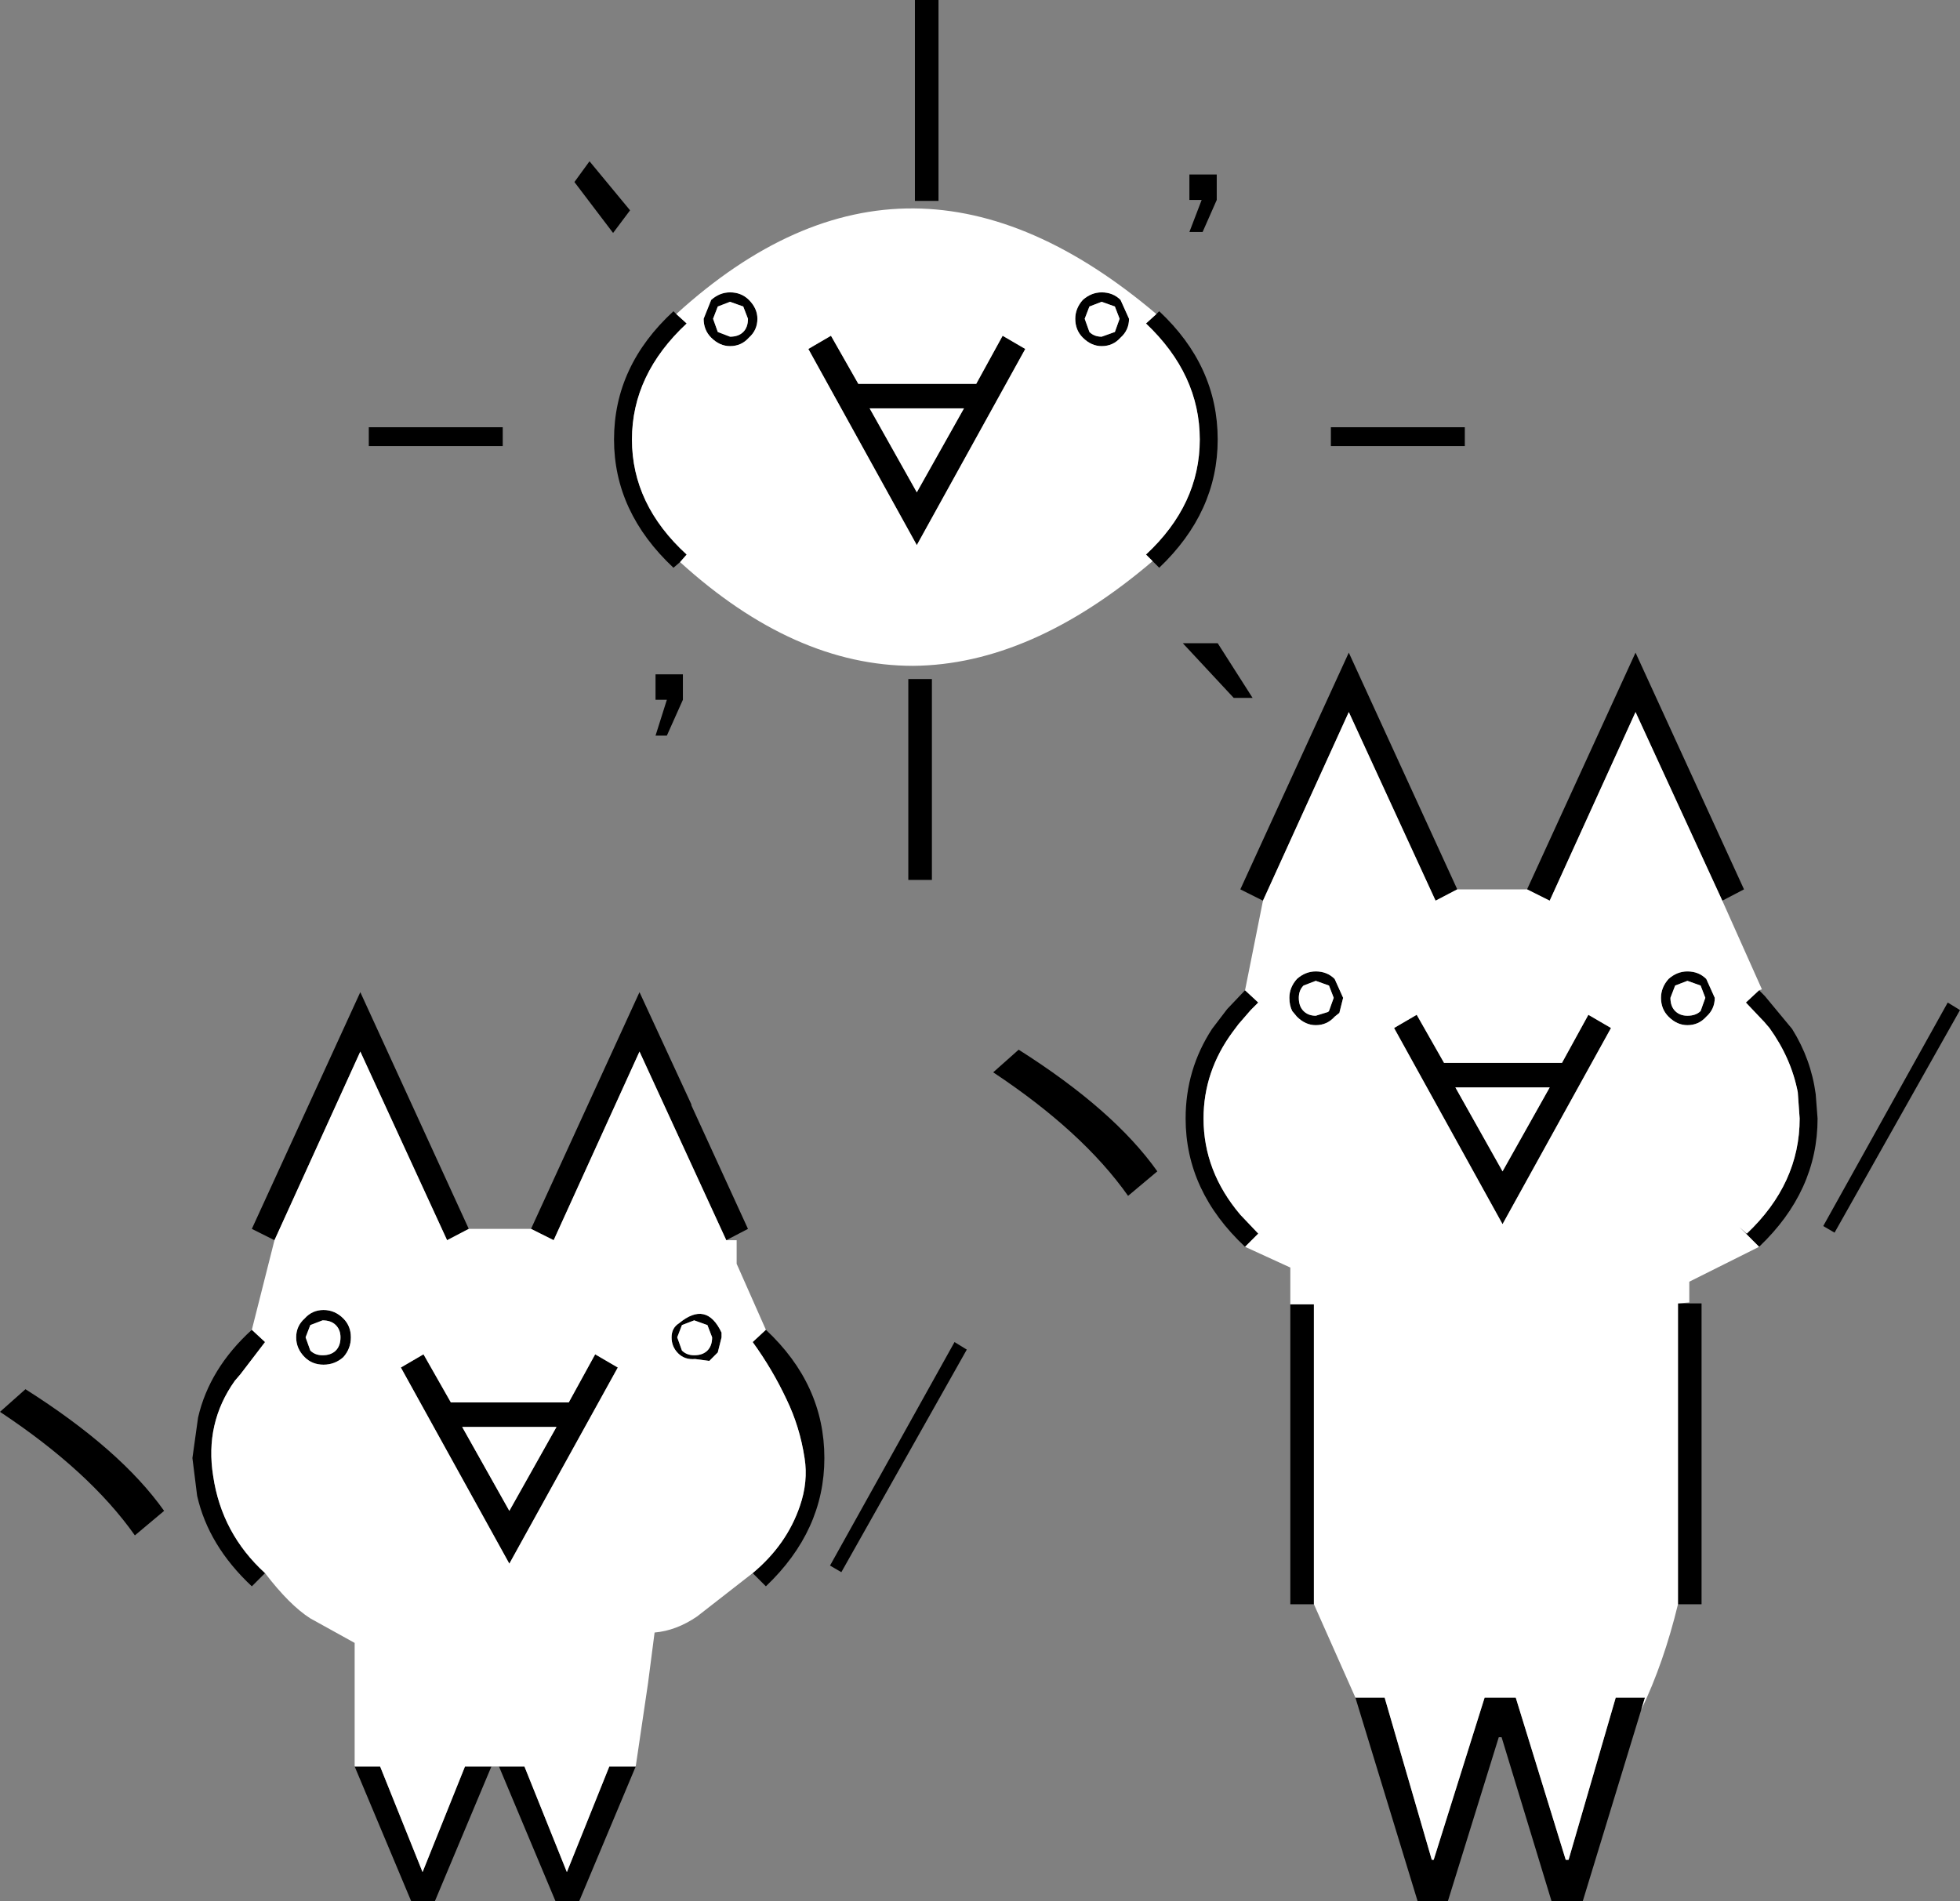 <svg xmlns:xlink="http://www.w3.org/1999/xlink" height="100.8px" width="103.9px" xmlns="http://www.w3.org/2000/svg">
  <rect width="100%" height="100%" fill="#808080" stroke="none"/>
  <g transform="matrix(1.0, 0.0, 0.0, 1.0, 50.35, 100.1)">
    <path d="M30.6 -52.95 L36.35 -65.5 42.1 -52.95 40.95 -52.35 36.35 -62.35 31.8 -52.35 30.6 -52.95 M42.9 -47.6 L43.2 -47.3 44.65 -45.55 Q45.65 -43.95 45.9 -42.1 L46.0 -40.8 Q46.0 -36.95 42.9 -34.0 L42.2 -34.7 42.25 -34.7 Q45.05 -37.35 45.05 -40.8 L44.95 -42.2 Q44.6 -44.0 43.45 -45.6 L43.15 -45.95 43.1 -46.0 42.2 -46.95 42.9 -47.6 M38.6 -31.0 L39.85 -31.0 39.85 -15.05 38.6 -15.05 38.6 -31.0 M36.65 -9.45 L33.55 0.7 31.9 0.7 29.25 -8.0 29.1 -8.0 26.4 0.7 24.8 0.7 21.5 -10.1 23.05 -10.1 25.55 -1.5 25.65 -1.5 28.35 -10.1 30.0 -10.1 32.65 -1.5 32.8 -1.5 35.3 -10.1 36.85 -10.1 36.65 -9.45 M19.3 -15.05 L18.05 -15.05 18.05 -30.4 18.05 -30.95 19.3 -30.95 19.3 -15.05 M15.65 -34.0 Q12.5 -36.95 12.5 -40.8 12.5 -43.4 13.9 -45.55 L14.7 -46.6 15.65 -47.6 16.35 -46.95 15.95 -46.55 15.3 -45.8 15.0 -45.4 Q13.45 -43.3 13.45 -40.8 13.45 -38.0 15.4 -35.7 L16.35 -34.7 15.65 -34.0 M16.6 -52.35 L15.4 -52.95 21.15 -65.5 26.9 -52.95 25.75 -52.35 21.15 -62.35 16.6 -52.35 M27.3 -76.45 L20.2 -76.45 20.2 -77.45 27.3 -77.45 27.3 -76.45 M12.7 -90.85 L14.15 -90.85 14.15 -89.5 13.4 -87.8 12.7 -87.8 13.35 -89.5 12.7 -89.5 12.7 -90.85 M9.05 -84.2 L9.5 -83.2 Q9.5 -82.6 9.05 -82.2 8.65 -81.75 8.05 -81.75 7.5 -81.75 7.05 -82.2 6.65 -82.6 6.65 -83.2 6.65 -83.75 7.05 -84.2 7.5 -84.6 8.05 -84.6 8.65 -84.6 9.05 -84.2 M8.05 -84.1 L7.4 -83.85 7.15 -83.2 7.4 -82.5 Q7.65 -82.25 8.05 -82.25 L8.75 -82.5 9.0 -83.2 8.75 -83.85 8.05 -84.1 M4.0 -81.6 L-1.75 -71.2 -7.5 -81.6 -6.3 -82.3 -4.85 -79.75 1.4 -79.75 2.8 -82.3 4.0 -81.6 M10.95 -83.45 L11.1 -83.6 Q14.2 -80.7 14.2 -76.8 14.2 -72.95 11.1 -70.0 L10.75 -70.35 10.4 -70.7 Q13.25 -73.35 13.25 -76.8 13.25 -80.25 10.4 -82.95 L10.95 -83.45 M-14.3 -70.3 L-14.65 -70.0 Q-17.8 -72.95 -17.8 -76.8 -17.8 -80.7 -14.65 -83.6 L-14.5 -83.45 -13.95 -82.95 Q-16.85 -80.25 -16.85 -76.8 -16.85 -73.35 -13.95 -70.7 L-14.3 -70.3 M14.2 -66.0 L16.05 -63.1 15.05 -63.1 12.35 -66.0 14.2 -66.0 M39.1 -48.6 Q39.7 -48.6 40.1 -48.2 L40.55 -47.2 Q40.55 -46.6 40.1 -46.2 39.7 -45.75 39.1 -45.75 38.55 -45.75 38.1 -46.2 37.7 -46.6 37.7 -47.2 37.7 -47.75 38.1 -48.2 38.55 -48.6 39.1 -48.6 M38.45 -47.85 L38.2 -47.2 Q38.2 -46.75 38.45 -46.5 38.7 -46.25 39.1 -46.25 39.55 -46.25 39.8 -46.5 L40.05 -47.2 39.8 -47.85 39.1 -48.1 38.45 -47.85 M33.85 -46.3 L35.05 -45.6 29.3 -35.2 23.55 -45.6 24.75 -46.3 26.2 -43.75 32.45 -43.75 33.85 -46.3 M29.3 -38.0 L31.8 -42.45 26.8 -42.45 29.3 -38.0 M20.4 -46.2 Q20.0 -45.75 19.4 -45.75 18.85 -45.75 18.4 -46.2 L18.15 -46.5 Q18.0 -46.8 18.0 -47.2 18.0 -47.75 18.4 -48.2 18.85 -48.6 19.4 -48.6 20.0 -48.6 20.4 -48.2 L20.85 -47.2 20.65 -46.4 20.4 -46.2 M20.1 -46.5 L20.35 -47.2 20.1 -47.85 19.4 -48.1 18.75 -47.85 Q18.5 -47.6 18.5 -47.2 18.5 -46.75 18.75 -46.5 19.0 -46.25 19.4 -46.25 L20.05 -46.45 20.1 -46.5 M3.65 -44.45 Q8.7 -41.25 11.0 -38.0 L9.45 -36.7 Q7.05 -40.1 2.3 -43.25 L3.65 -44.45 M0.9 -28.55 L-5.75 -16.75 -6.35 -17.1 0.25 -28.95 0.9 -28.55 M53.55 -46.55 L46.9 -34.75 46.3 -35.1 52.9 -46.95 53.55 -46.55 M-0.6 -100.1 L-0.6 -89.45 -1.85 -89.45 -1.85 -100.1 -0.6 -100.1 M-19.9 -90.45 L-19.1 -91.55 -16.95 -88.95 -17.85 -87.75 -19.9 -90.45 M-11.65 -84.1 L-12.3 -83.85 -12.55 -83.2 -12.3 -82.5 -11.65 -82.25 Q-11.2 -82.25 -10.95 -82.5 -10.7 -82.75 -10.7 -83.2 L-10.95 -83.85 -11.65 -84.1 M-10.65 -84.2 Q-10.2 -83.75 -10.2 -83.2 -10.2 -82.6 -10.65 -82.2 -11.05 -81.75 -11.65 -81.75 -12.2 -81.75 -12.65 -82.2 -13.05 -82.6 -13.05 -83.2 L-12.65 -84.2 Q-12.2 -84.6 -11.65 -84.6 -11.05 -84.6 -10.65 -84.2 M-23.7 -77.45 L-23.7 -76.45 -30.8 -76.45 -30.8 -77.45 -23.7 -77.45 M-0.95 -64.1 L-0.95 -53.45 -2.2 -53.45 -2.2 -64.1 -0.95 -64.1 M-15.6 -64.35 L-14.15 -64.35 -14.15 -63.0 -15.0 -61.1 -15.6 -61.1 -15.0 -63.0 -15.6 -63.0 -15.6 -64.35 M-1.75 -74.0 L0.75 -78.45 -4.25 -78.45 -1.75 -74.0 M-41.65 -20.0 L-43.2 -18.7 Q-45.6 -22.1 -50.35 -25.25 L-49.0 -26.45 Q-43.95 -23.25 -41.65 -20.0 M-22.2 -34.95 L-16.45 -47.5 -13.7 -41.55 -13.7 -41.5 -10.7 -34.95 -11.85 -34.35 -16.45 -44.35 -21.0 -34.35 -22.2 -34.95 M-9.75 -29.6 Q-6.65 -26.7 -6.65 -22.8 -6.65 -18.95 -9.75 -16.0 L-10.45 -16.7 Q-8.65 -18.2 -7.95 -20.25 -7.5 -21.55 -7.7 -22.8 -7.95 -24.45 -8.65 -25.9 -9.4 -27.5 -10.45 -28.95 L-9.75 -29.6 M-16.65 -6.45 L-19.65 0.7 -20.9 0.7 -23.9 -6.45 -22.55 -6.45 -20.3 -0.85 -18.05 -6.45 -16.65 -6.45 M-24.3 -6.45 L-27.3 0.7 -28.55 0.7 -31.55 -6.45 -30.2 -6.45 -27.95 -0.85 -25.7 -6.45 -24.3 -6.45 M-36.3 -16.7 L-37.0 -16.0 Q-39.3 -18.15 -39.9 -20.8 L-40.15 -22.8 -39.85 -24.95 Q-39.25 -27.55 -37.0 -29.6 L-36.3 -28.95 -37.6 -27.25 -37.9 -26.9 Q-39.5 -24.65 -39.05 -21.85 -38.6 -18.8 -36.3 -16.7 M-35.8 -34.35 L-37.0 -34.95 -31.25 -47.5 -25.5 -34.95 -26.65 -34.35 -31.25 -44.35 -35.8 -34.35 M-12.1 -29.2 L-12.3 -28.4 -12.75 -27.95 -13.5 -28.05 Q-14.05 -28.0 -14.4 -28.35 -14.75 -28.7 -14.75 -29.2 -14.75 -29.7 -14.35 -29.95 -12.9 -31.15 -12.1 -29.45 L-12.1 -29.2 M-20.2 -25.75 L-18.8 -28.3 -17.6 -27.6 -23.35 -17.2 -29.1 -27.6 -27.9 -28.3 -26.45 -25.75 -20.2 -25.75 M-13.55 -30.1 L-14.2 -29.85 -14.45 -29.2 -14.2 -28.5 Q-13.95 -28.25 -13.55 -28.25 -13.1 -28.25 -12.85 -28.5 -12.6 -28.75 -12.6 -29.2 L-12.85 -29.85 -13.55 -30.1 M-32.15 -30.2 Q-31.75 -29.8 -31.75 -29.2 -31.75 -28.6 -32.15 -28.15 -32.6 -27.75 -33.2 -27.75 -33.8 -27.75 -34.2 -28.15 -34.65 -28.6 -34.65 -29.2 -34.65 -29.8 -34.2 -30.2 -33.8 -30.65 -33.2 -30.65 -32.6 -30.65 -32.15 -30.2 M-32.3 -29.2 Q-32.3 -29.6 -32.55 -29.85 -32.8 -30.1 -33.25 -30.1 L-33.9 -29.85 -34.15 -29.2 -33.9 -28.5 Q-33.65 -28.25 -33.25 -28.25 -32.8 -28.25 -32.55 -28.5 -32.3 -28.75 -32.3 -29.2 M-20.85 -24.45 L-25.85 -24.45 -23.35 -20.0 -20.85 -24.45" fill="#000000" fill-rule="evenodd" stroke="none"/>
    <path d="M40.95 -52.35 L43.05 -47.65 42.9 -47.6 42.2 -46.95 43.1 -46.0 43.15 -45.95 43.45 -45.6 Q44.6 -44.0 44.95 -42.2 L45.05 -40.8 Q45.05 -37.35 42.25 -34.7 L41.85 -35.05 42.2 -34.7 42.9 -34.0 39.2 -32.15 39.2 -31.05 38.6 -31.0 38.6 -15.05 Q37.85 -11.95 36.65 -9.45 L36.85 -10.1 35.3 -10.1 32.8 -1.5 32.65 -1.5 30.0 -10.1 28.35 -10.1 25.65 -1.5 25.55 -1.5 23.05 -10.1 21.5 -10.1 19.3 -15.05 19.3 -30.95 18.05 -30.95 18.05 -30.4 18.05 -32.9 15.65 -34.0 16.35 -34.7 15.4 -35.7 Q13.45 -38.0 13.45 -40.8 13.45 -43.3 15.0 -45.4 L15.3 -45.8 15.95 -46.55 16.35 -46.95 15.65 -47.6 16.6 -52.35 21.15 -62.35 25.75 -52.35 26.9 -52.95 30.6 -52.95 31.8 -52.35 36.35 -62.35 40.95 -52.35 M4.0 -81.6 L2.8 -82.3 1.4 -79.75 -4.85 -79.75 -6.3 -82.3 -7.5 -81.6 -1.75 -71.2 4.0 -81.6 M8.05 -84.1 L8.75 -83.85 9.0 -83.2 8.75 -82.5 8.05 -82.25 Q7.65 -82.25 7.4 -82.5 L7.15 -83.2 7.4 -83.85 8.05 -84.1 M9.05 -84.2 Q8.65 -84.6 8.05 -84.6 7.5 -84.6 7.05 -84.2 6.65 -83.75 6.65 -83.2 6.65 -82.6 7.05 -82.2 7.5 -81.75 8.05 -81.75 8.65 -81.75 9.05 -82.2 9.5 -82.6 9.5 -83.2 L9.05 -84.2 M10.75 -70.35 Q4.3 -64.85 -1.95 -64.8 -8.25 -64.8 -14.3 -70.3 L-13.95 -70.7 Q-16.85 -73.35 -16.85 -76.8 -16.85 -80.25 -13.95 -82.95 L-14.5 -83.45 Q-8.3 -89.1 -1.9 -89.05 4.4 -89.0 10.95 -83.45 L10.4 -82.95 Q13.25 -80.25 13.25 -76.8 13.25 -73.35 10.4 -70.7 L10.75 -70.35 M20.1 -46.5 L20.05 -46.45 19.4 -46.25 Q19.0 -46.25 18.75 -46.5 18.5 -46.75 18.5 -47.2 18.5 -47.6 18.75 -47.85 L19.4 -48.1 20.1 -47.85 20.35 -47.2 20.1 -46.5 M20.4 -46.2 L20.65 -46.4 20.85 -47.2 20.4 -48.2 Q20.0 -48.6 19.4 -48.6 18.85 -48.6 18.4 -48.2 18.0 -47.75 18.0 -47.2 18.0 -46.8 18.15 -46.5 L18.4 -46.2 Q18.85 -45.75 19.4 -45.75 20.0 -45.75 20.4 -46.2 M29.3 -38.0 L26.8 -42.45 31.8 -42.45 29.3 -38.0 M33.85 -46.3 L32.45 -43.75 26.2 -43.75 24.75 -46.3 23.55 -45.6 29.3 -35.2 35.05 -45.6 33.85 -46.3 M38.45 -47.85 L39.1 -48.1 39.8 -47.85 40.05 -47.2 39.8 -46.5 Q39.55 -46.25 39.1 -46.25 38.7 -46.25 38.45 -46.5 38.2 -46.75 38.2 -47.2 L38.45 -47.85 M39.1 -48.6 Q38.55 -48.6 38.1 -48.2 37.7 -47.75 37.7 -47.2 37.7 -46.6 38.1 -46.2 38.55 -45.75 39.1 -45.75 39.7 -45.75 40.1 -46.2 40.55 -46.6 40.55 -47.2 L40.1 -48.2 Q39.7 -48.6 39.1 -48.6 M-10.65 -84.2 Q-11.05 -84.6 -11.65 -84.6 -12.2 -84.6 -12.65 -84.2 L-13.05 -83.2 Q-13.05 -82.6 -12.65 -82.2 -12.2 -81.75 -11.65 -81.75 -11.05 -81.75 -10.65 -82.2 -10.2 -82.6 -10.2 -83.2 -10.2 -83.75 -10.65 -84.2 M-11.65 -84.1 L-10.95 -83.85 -10.7 -83.2 Q-10.7 -82.75 -10.95 -82.5 -11.2 -82.25 -11.65 -82.25 L-12.3 -82.5 -12.55 -83.2 -12.3 -83.85 -11.65 -84.1 M-1.75 -74.0 L-4.25 -78.45 0.75 -78.45 -1.75 -74.0 M-11.85 -34.35 L-11.3 -34.35 -11.3 -33.1 -9.75 -29.6 -10.45 -28.95 Q-9.4 -27.5 -8.65 -25.9 -7.95 -24.45 -7.7 -22.8 -7.5 -21.55 -7.95 -20.25 -8.65 -18.2 -10.45 -16.7 L-13.4 -14.4 Q-14.5 -13.65 -15.65 -13.55 L-16.0 -10.85 -16.65 -6.45 -18.05 -6.45 -20.3 -0.85 -22.55 -6.45 -23.9 -6.45 -24.3 -6.45 -25.7 -6.45 -27.95 -0.85 -30.2 -6.45 -31.55 -6.45 -31.55 -13.0 -33.9 -14.3 Q-35.0 -15.0 -36.3 -16.7 -38.6 -18.8 -39.05 -21.85 -39.5 -24.65 -37.9 -26.9 L-37.6 -27.25 -36.3 -28.95 -37.0 -29.6 -35.8 -34.35 -31.25 -44.35 -26.65 -34.35 -25.5 -34.95 -22.2 -34.95 -21.0 -34.35 -16.45 -44.35 -11.85 -34.35 M-20.2 -25.75 L-26.45 -25.75 -27.9 -28.3 -29.1 -27.6 -23.35 -17.2 -17.6 -27.6 -18.8 -28.3 -20.2 -25.75 M-12.1 -29.2 L-12.1 -29.45 Q-12.9 -31.15 -14.35 -29.95 -14.75 -29.7 -14.75 -29.2 -14.75 -28.7 -14.4 -28.35 -14.05 -28.0 -13.5 -28.05 L-12.75 -27.95 -12.3 -28.4 -12.1 -29.2 M-13.55 -30.1 L-12.85 -29.85 -12.6 -29.2 Q-12.6 -28.75 -12.85 -28.5 -13.1 -28.25 -13.55 -28.25 -13.95 -28.25 -14.2 -28.5 L-14.45 -29.2 -14.2 -29.85 -13.55 -30.1 M-32.15 -30.2 Q-32.6 -30.65 -33.2 -30.65 -33.8 -30.65 -34.2 -30.2 -34.65 -29.8 -34.65 -29.2 -34.65 -28.6 -34.2 -28.15 -33.8 -27.75 -33.2 -27.75 -32.6 -27.75 -32.15 -28.15 -31.75 -28.6 -31.75 -29.2 -31.75 -29.8 -32.15 -30.2 M-32.3 -29.2 Q-32.3 -28.75 -32.55 -28.5 -32.8 -28.25 -33.25 -28.25 -33.65 -28.25 -33.9 -28.5 L-34.15 -29.2 -33.9 -29.85 -33.25 -30.1 Q-32.8 -30.1 -32.55 -29.85 -32.3 -29.6 -32.3 -29.2 M-20.85 -24.45 L-23.35 -20.0 -25.85 -24.45 -20.85 -24.45" fill="#ffffff" fill-rule="evenodd" stroke="none"/>
  </g>
</svg>
